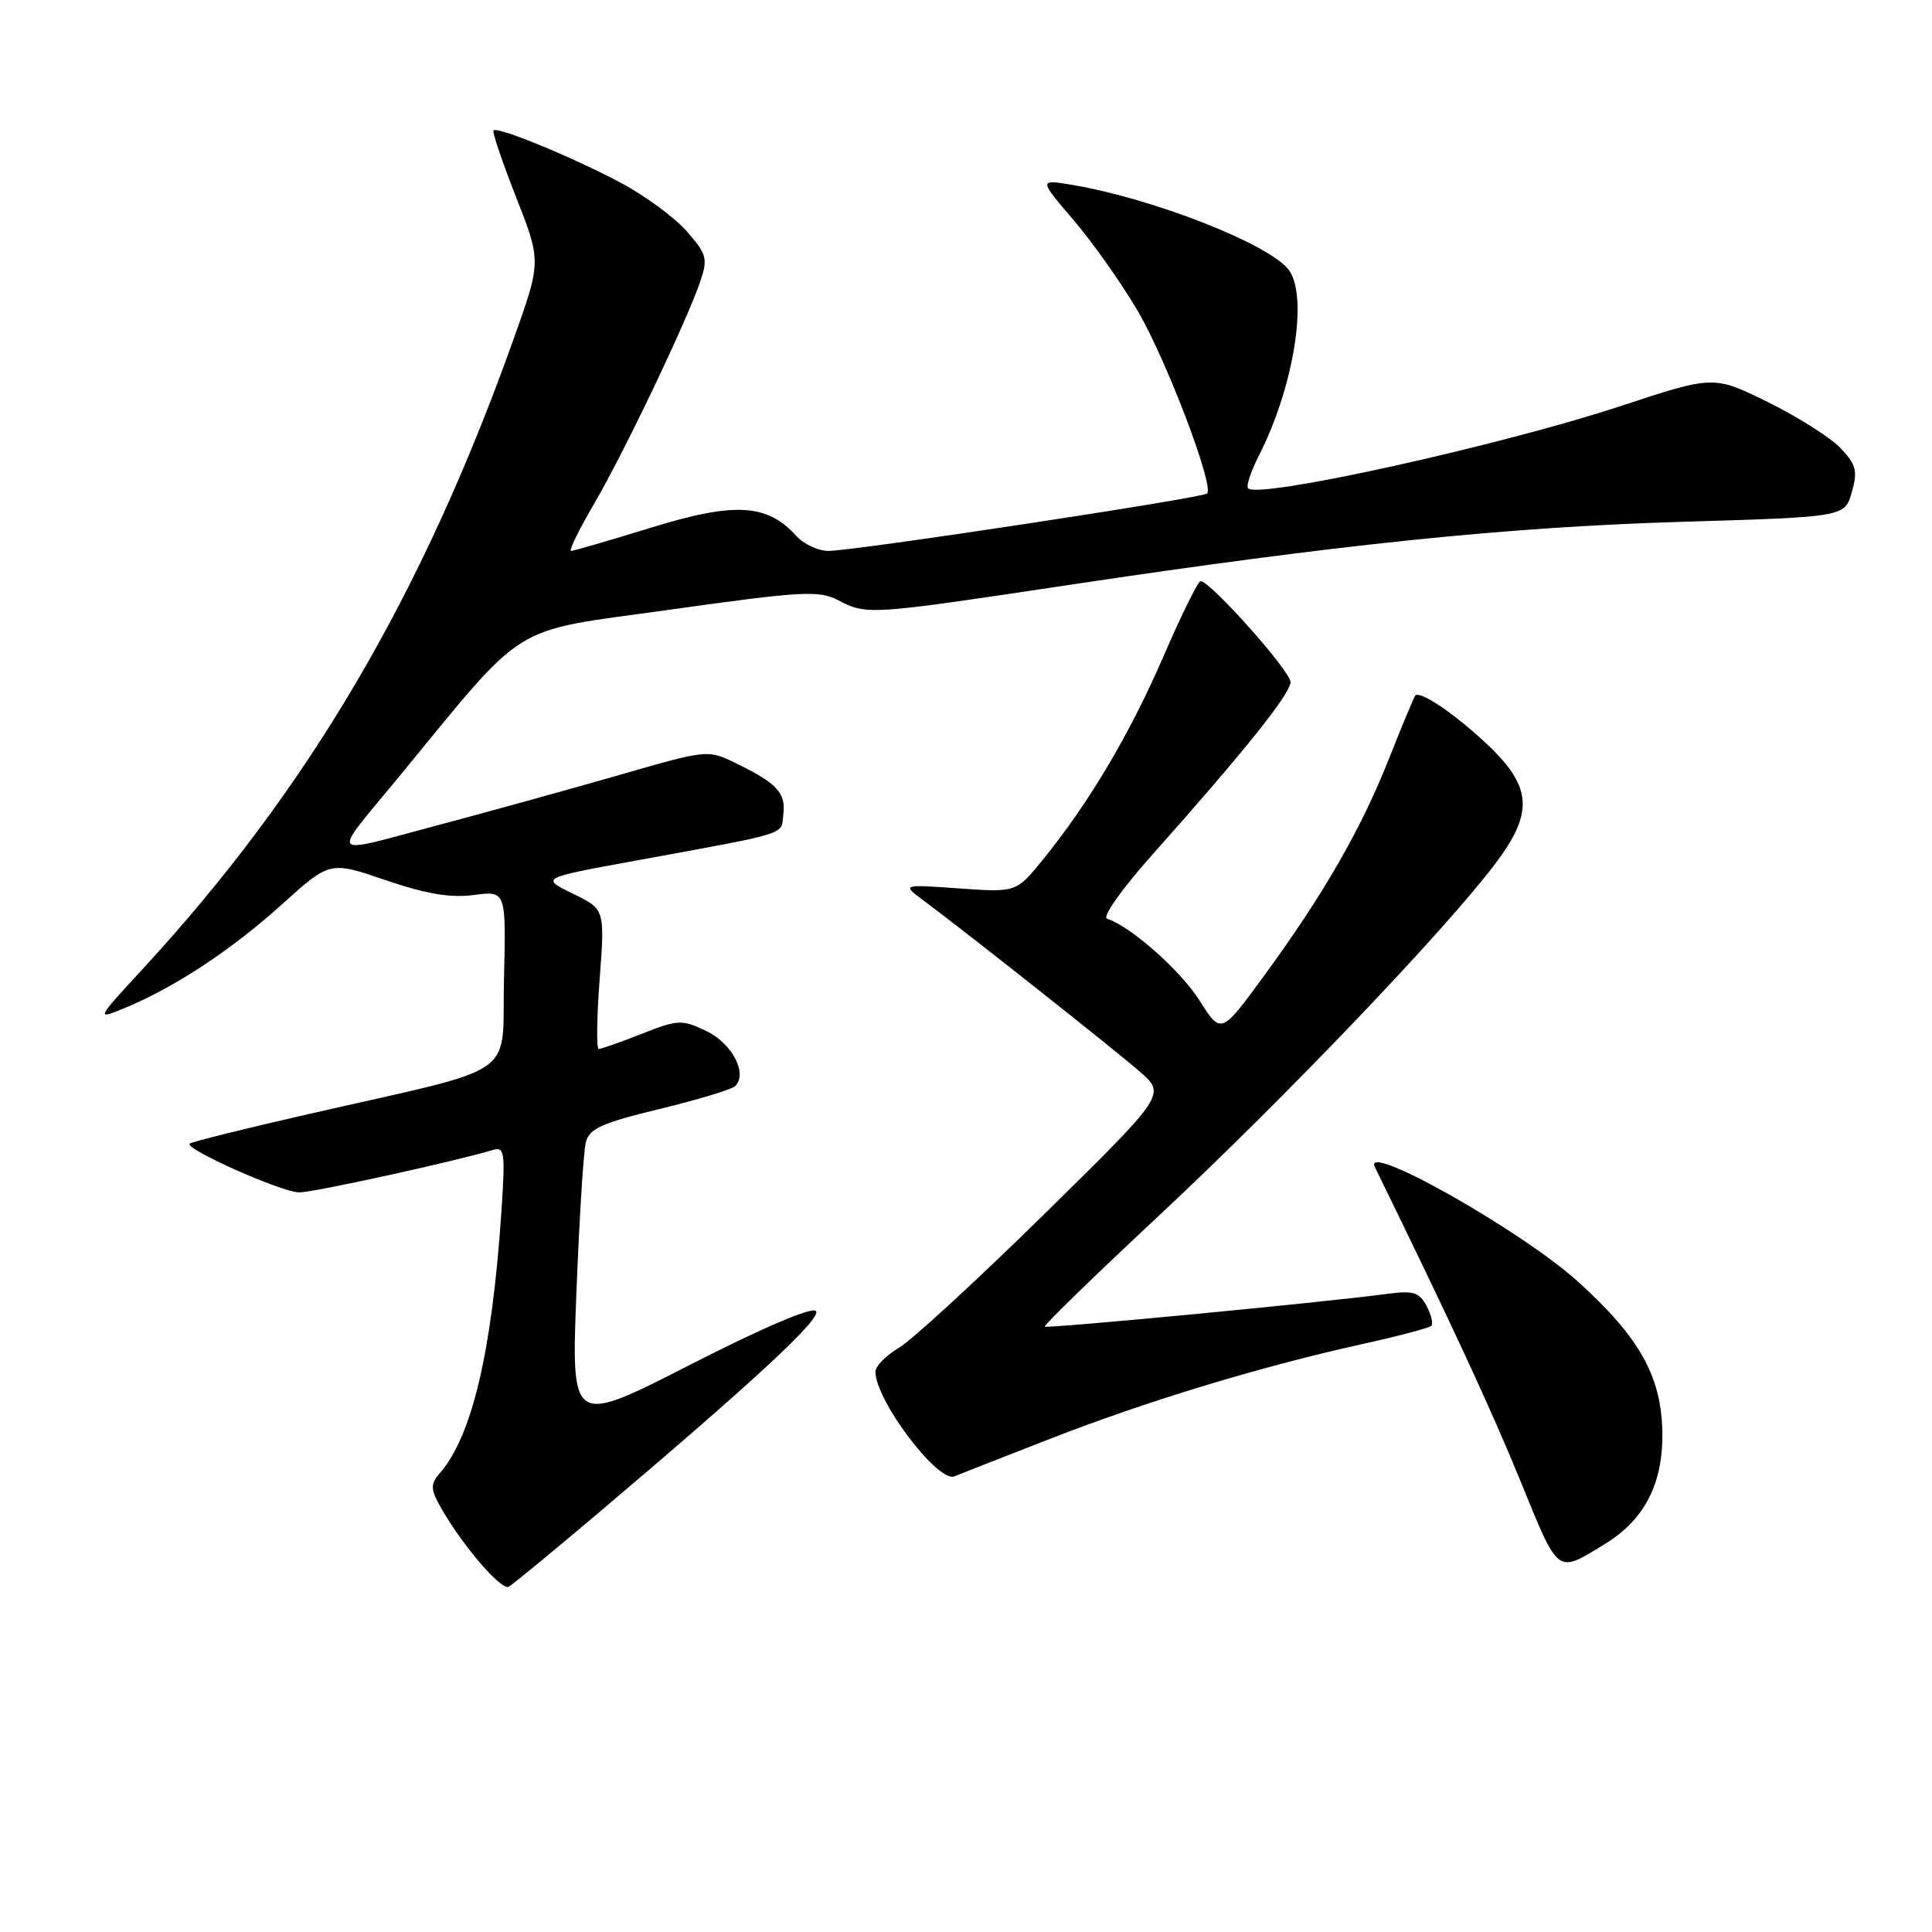 <?xml version="1.0" encoding="UTF-8" standalone="no"?>
<!DOCTYPE svg PUBLIC "-//W3C//DTD SVG 1.1//EN" "http://www.w3.org/Graphics/SVG/1.1/DTD/svg11.dtd" >
<svg xmlns="http://www.w3.org/2000/svg" xmlns:xlink="http://www.w3.org/1999/xlink" version="1.1" viewBox="0 0 256 256">
 <g >
 <path fill="currentColor"
d=" M 78.50 201.14 C 99.91 183.04 109.01 174.61 108.11 173.71 C 107.55 173.15 100.99 175.96 91.44 180.84 C 75.69 188.89 75.69 188.89 76.38 171.22 C 76.76 161.50 77.32 152.57 77.62 151.37 C 78.08 149.55 79.70 148.81 87.34 146.96 C 92.38 145.74 96.89 144.38 97.38 143.94 C 99.14 142.34 97.02 138.24 93.58 136.61 C 90.34 135.07 89.85 135.09 85.03 136.99 C 82.22 138.09 79.66 139.00 79.34 139.00 C 79.02 139.00 79.07 134.83 79.46 129.73 C 80.15 120.47 80.15 120.47 75.90 118.41 C 71.64 116.34 71.64 116.34 84.07 114.07 C 104.93 110.24 103.47 110.70 103.80 107.88 C 104.13 105.04 102.95 103.78 97.49 101.12 C 93.79 99.32 93.74 99.32 82.14 102.67 C 75.74 104.51 64.76 107.55 57.73 109.42 C 43.28 113.26 43.83 113.90 52.50 103.37 C 70.17 81.91 67.09 83.83 88.67 80.80 C 106.29 78.33 108.49 78.20 111.06 79.53 C 114.88 81.51 115.07 81.50 141.43 77.54 C 177.51 72.12 199.72 69.83 222.96 69.14 C 244.43 68.50 244.43 68.50 245.37 65.23 C 246.17 62.42 245.96 61.59 243.92 59.42 C 242.61 58.02 238.29 55.27 234.31 53.31 C 227.08 49.74 227.08 49.74 214.79 53.79 C 198.84 59.05 166.80 66.13 165.38 64.71 C 165.09 64.43 165.74 62.46 166.82 60.35 C 171.45 51.26 173.38 39.19 170.75 35.74 C 168.14 32.32 152.72 26.28 142.07 24.50 C 137.64 23.76 137.64 23.76 142.26 29.17 C 144.81 32.15 148.64 37.58 150.78 41.24 C 154.59 47.76 160.91 64.42 159.95 65.39 C 159.34 65.99 113.16 73.00 109.77 73.00 C 108.42 73.00 106.49 72.10 105.49 70.99 C 101.65 66.75 97.34 66.50 86.33 69.90 C 80.80 71.60 76.00 73.00 75.67 73.00 C 75.34 73.00 76.70 70.21 78.69 66.81 C 82.66 60.04 91.07 42.42 92.81 37.23 C 93.81 34.27 93.64 33.66 90.99 30.64 C 89.38 28.81 85.47 25.93 82.29 24.24 C 75.89 20.83 65.94 16.73 65.39 17.28 C 65.20 17.47 66.55 21.45 68.39 26.14 C 71.73 34.65 71.73 34.65 68.00 45.08 C 55.87 79.05 40.80 104.64 18.97 128.33 C 12.67 135.16 12.67 135.16 16.59 133.54 C 23.20 130.80 30.69 125.85 37.35 119.84 C 43.71 114.10 43.71 114.10 51.11 116.63 C 56.48 118.46 59.67 119.00 62.78 118.59 C 67.06 118.03 67.06 118.03 66.78 129.70 C 66.46 143.13 69.35 141.12 41.02 147.59 C 32.51 149.53 25.36 151.31 25.13 151.54 C 24.43 152.24 37.37 158.00 39.66 158.00 C 41.54 158.00 60.35 153.88 65.26 152.39 C 66.88 151.90 66.97 152.57 66.43 160.68 C 65.20 179.01 62.54 190.33 58.30 195.17 C 57.10 196.54 57.06 197.25 58.09 199.17 C 60.77 204.18 66.41 210.87 67.43 210.24 C 68.02 209.88 73.00 205.78 78.50 201.14 Z  M 212.55 204.66 C 217.85 201.44 220.33 196.71 220.27 189.97 C 220.20 182.46 217.31 177.25 209.09 169.82 C 201.58 163.03 180.45 151.11 182.18 154.65 C 192.40 175.54 197.58 186.73 201.44 196.18 C 206.60 208.81 206.21 208.51 212.55 204.66 Z  M 139.12 190.66 C 151.97 185.65 166.86 181.13 180.32 178.14 C 185.18 177.07 189.38 175.96 189.66 175.68 C 189.93 175.40 189.65 174.21 189.02 173.03 C 188.04 171.21 187.26 170.98 183.69 171.46 C 175.44 172.57 138.74 176.07 138.44 175.78 C 138.28 175.61 145.12 168.96 153.66 160.99 C 170.24 145.50 191.42 123.33 198.13 114.45 C 203.35 107.53 203.04 104.13 196.62 98.22 C 192.41 94.34 188.14 91.50 187.53 92.17 C 187.36 92.35 185.80 96.10 184.06 100.50 C 180.34 109.89 175.39 118.50 167.50 129.29 C 161.80 137.08 161.80 137.08 158.95 132.58 C 156.40 128.57 149.89 122.80 146.69 121.73 C 146.02 121.50 148.62 117.83 152.55 113.41 C 164.88 99.57 171.00 91.93 171.00 90.37 C 171.00 88.93 160.37 77.00 159.09 77.00 C 158.75 77.00 156.54 81.48 154.17 86.96 C 149.69 97.30 144.31 106.37 138.21 113.88 C 134.65 118.26 134.65 118.26 127.08 117.72 C 119.50 117.18 119.50 117.18 122.40 119.34 C 128.29 123.73 147.61 139.02 151.00 141.97 C 154.50 145.02 154.50 145.02 138.35 160.90 C 129.46 169.63 120.80 177.60 119.10 178.60 C 117.39 179.61 116.00 181.03 116.00 181.77 C 116.00 185.55 124.29 196.52 126.47 195.62 C 127.04 195.38 132.73 193.15 139.12 190.66 Z "/>
</g>
</svg>
